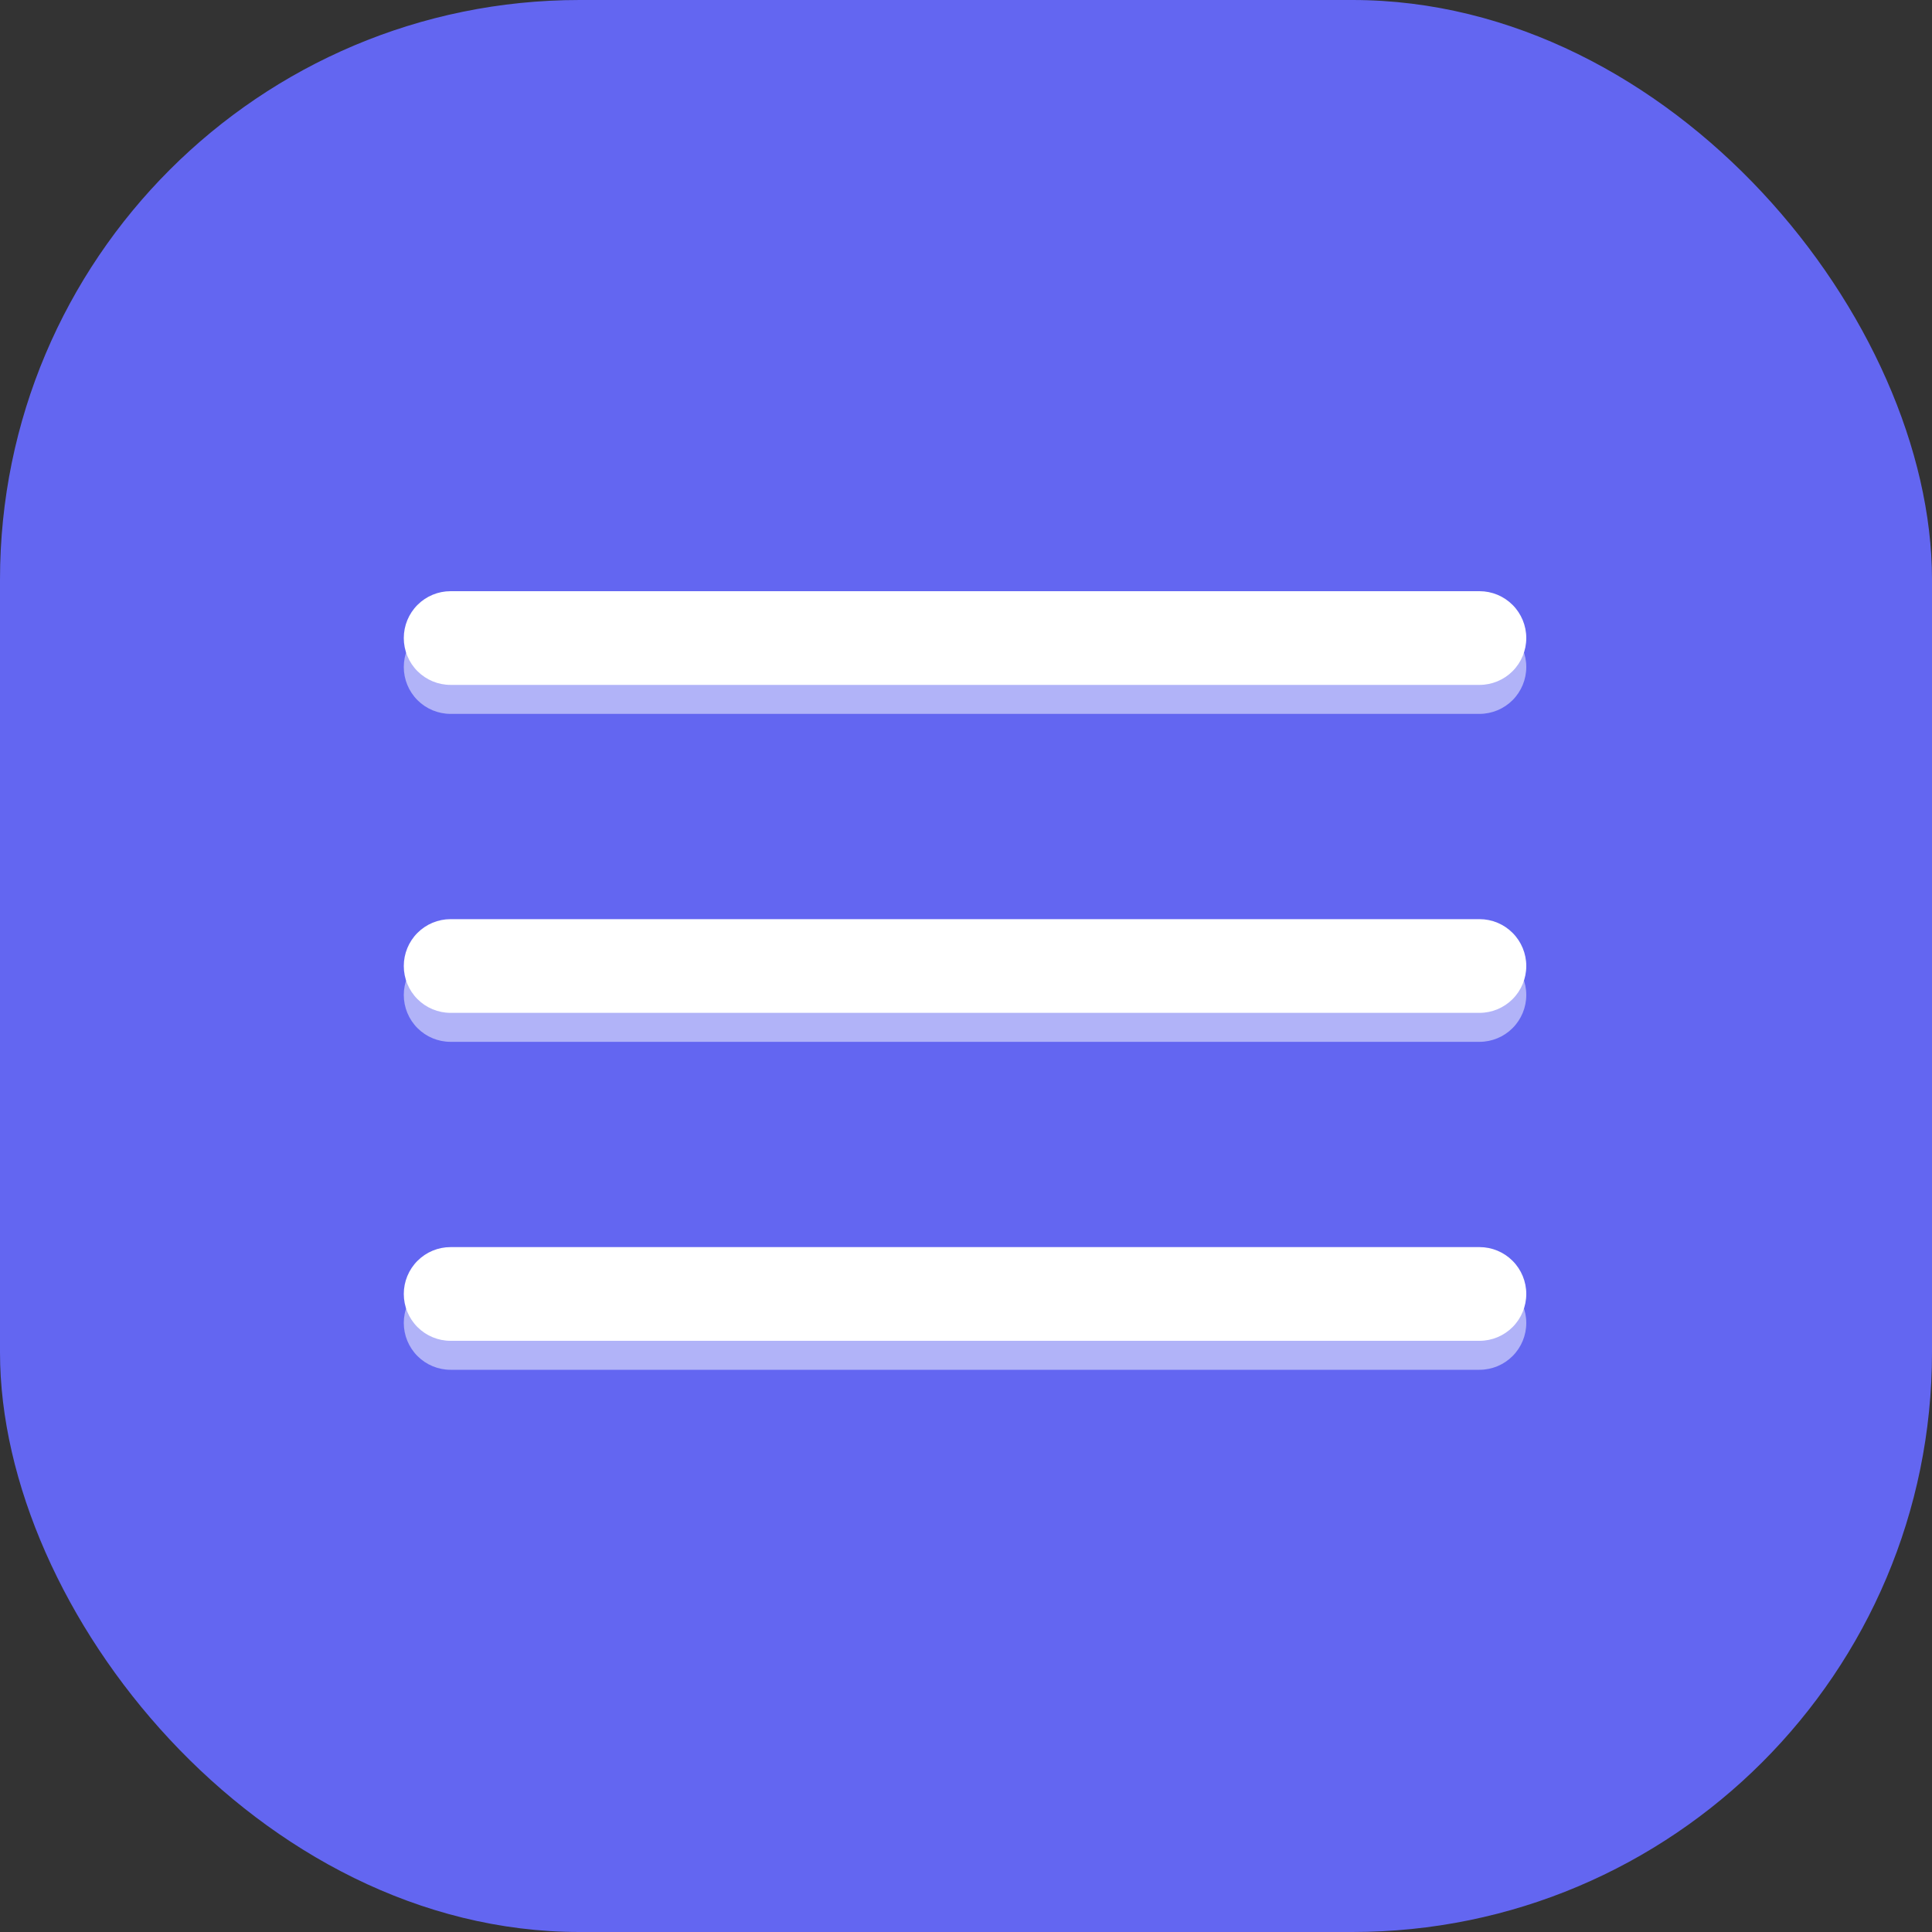 <svg width="1000" height="1000" viewBox="0 0 1000 1000" fill="none" xmlns="http://www.w3.org/2000/svg">
<rect x="0" y="0" width="1000" height="1000" fill="#333333" stroke="none"/>
<rect width="1000" height="1000" rx="300" fill="#6366F1"/>
<path opacity="0.5" fill-rule="evenodd" clip-rule="evenodd" d="M209 345.25C209 338.818 211.551 332.65 216.09 328.103C220.63 323.555 226.788 321 233.208 321H765.792C772.212 321 778.37 323.555 782.91 328.103C787.45 332.65 790 338.818 790 345.25C790 351.681 787.45 357.85 782.91 362.397C778.37 366.945 772.212 369.5 765.792 369.5H233.208C226.788 369.5 220.63 366.945 216.09 362.397C211.551 357.85 209 351.681 209 345.25ZM209 515C209 508.568 211.551 502.4 216.09 497.853C220.63 493.305 226.788 490.75 233.208 490.75H765.792C772.212 490.75 778.37 493.305 782.91 497.853C787.45 502.4 790 508.568 790 515C790 521.431 787.45 527.6 782.91 532.147C778.37 536.695 772.212 539.25 765.792 539.25H233.208C226.788 539.25 220.63 536.695 216.09 532.147C211.551 527.6 209 521.431 209 515ZM209 684.75C209 678.318 211.551 672.15 216.09 667.603C220.63 663.055 226.788 660.5 233.208 660.5H765.792C772.212 660.5 778.37 663.055 782.91 667.603C787.45 672.15 790 678.318 790 684.75C790 691.181 787.45 697.35 782.91 701.897C778.37 706.445 772.212 709 765.792 709H233.208C226.788 709 220.63 706.445 216.09 701.897C211.551 697.35 209 691.181 209 684.75Z" fill="white"/>
<path fill-rule="evenodd" clip-rule="evenodd" d="M209 330.25C209 323.818 211.551 317.65 216.09 313.103C220.63 308.555 226.788 306 233.208 306H765.792C772.212 306 778.37 308.555 782.91 313.103C787.45 317.65 790 323.818 790 330.25C790 336.681 787.45 342.85 782.91 347.397C778.37 351.945 772.212 354.5 765.792 354.5H233.208C226.788 354.5 220.63 351.945 216.09 347.397C211.551 342.85 209 336.681 209 330.25ZM209 500C209 493.568 211.551 487.4 216.09 482.853C220.63 478.305 226.788 475.75 233.208 475.75H765.792C772.212 475.75 778.37 478.305 782.91 482.853C787.45 487.4 790 493.568 790 500C790 506.431 787.45 512.6 782.91 517.147C778.37 521.695 772.212 524.25 765.792 524.25H233.208C226.788 524.25 220.63 521.695 216.09 517.147C211.551 512.6 209 506.431 209 500ZM209 669.75C209 663.318 211.551 657.15 216.09 652.603C220.63 648.055 226.788 645.5 233.208 645.5H765.792C772.212 645.5 778.37 648.055 782.91 652.603C787.45 657.15 790 663.318 790 669.75C790 676.181 787.45 682.35 782.91 686.897C778.37 691.445 772.212 694 765.792 694H233.208C226.788 694 220.63 691.445 216.09 686.897C211.551 682.35 209 676.181 209 669.75Z" fill="white"/>
</svg>
